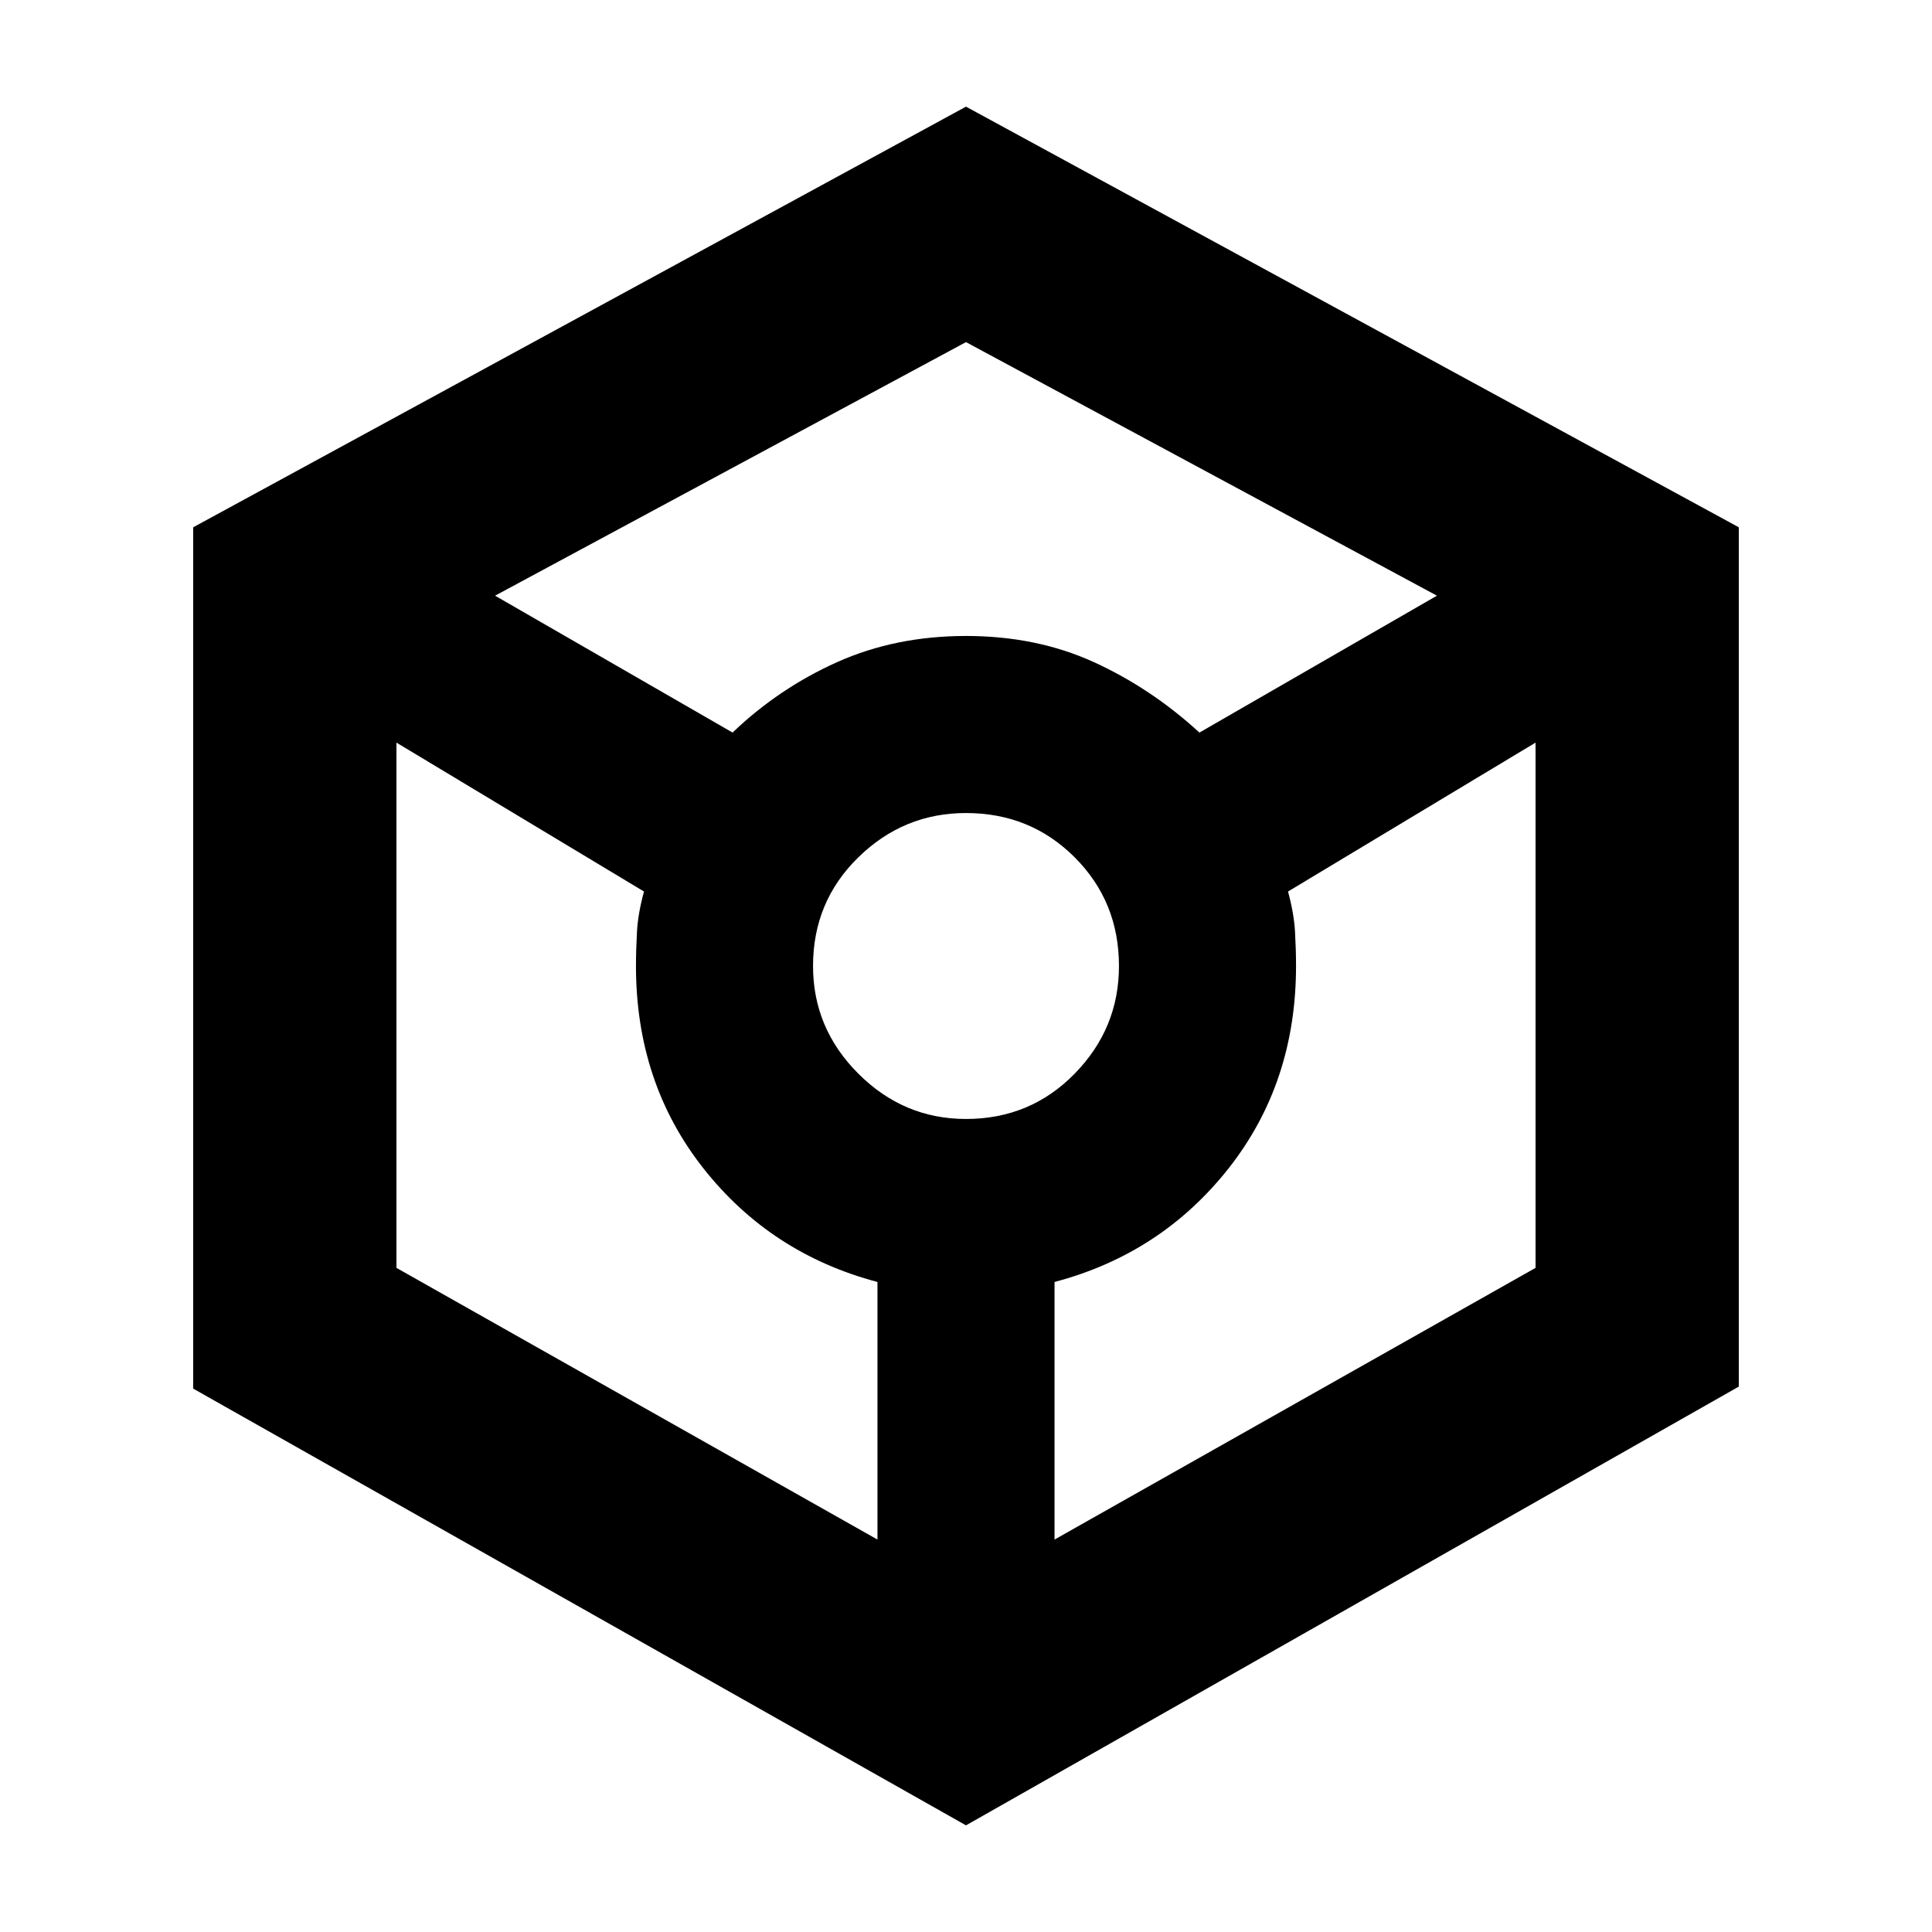 <svg xmlns="http://www.w3.org/2000/svg" height="40" width="40"><path d="M20 37.792 4 28.75V10.917l16-8.709 16 8.709v17.791Zm-4.833-22.625q.958-.917 2.166-1.459 1.209-.541 2.667-.541 1.458 0 2.646.541 1.187.542 2.187 1.459l4.917-2.834L20 7.083l-9.75 5.25Zm3 16.708v-5.333q-2.209-.584-3.605-2.354-1.395-1.771-1.395-4.188 0-.333.021-.708.02-.375.145-.834l-5.125-3.083V26.25ZM20 23.167q1.333 0 2.25-.938.917-.937.917-2.229 0-1.333-.917-2.25T20 16.833q-1.292 0-2.229.917-.938.917-.938 2.25 0 1.292.938 2.229.937.938 2.229.938Zm1.833 8.708 9.959-5.625V15.375l-5.125 3.083q.125.459.145.834.021.375.021.708 0 2.417-1.395 4.188-1.396 1.77-3.605 2.354Z"/></svg>